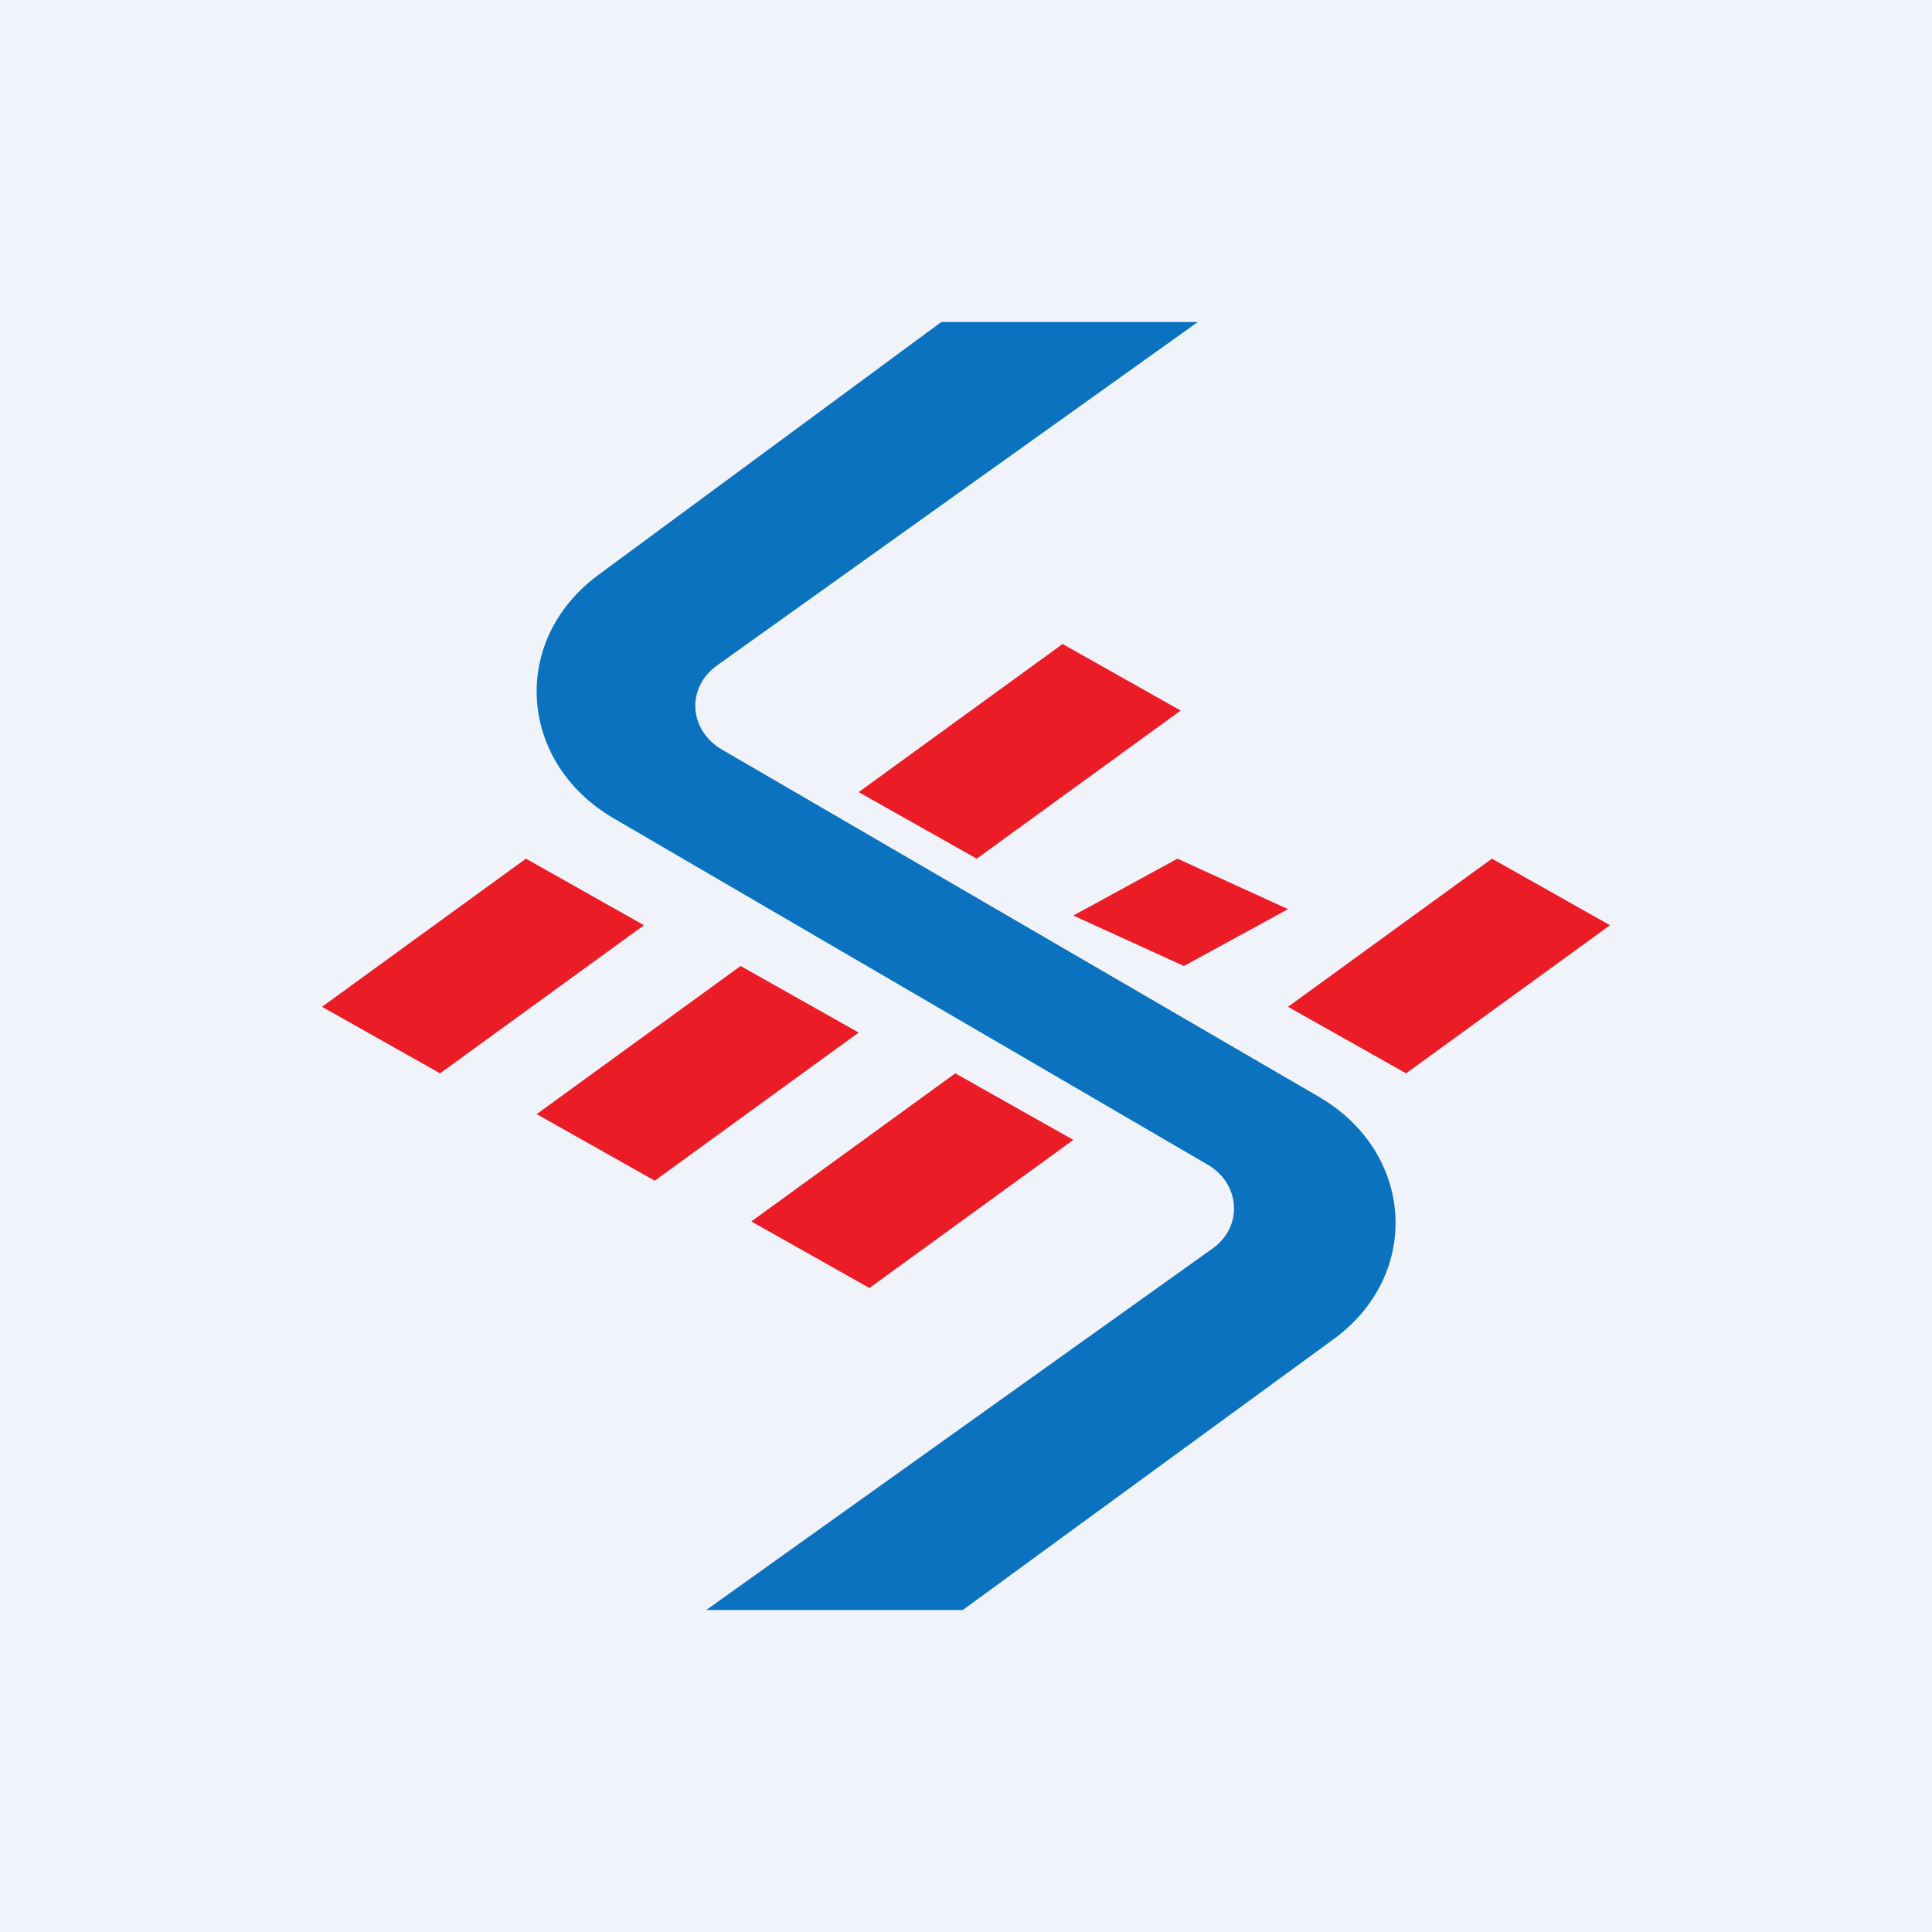 <!-- by TradingView --><svg width="18" height="18" viewBox="0 0 18 18" xmlns="http://www.w3.org/2000/svg"><path fill="#F0F3FA" d="M0 0h18v18H0z"/><path d="m4.9 8 1.1.62L4.1 10 3 9.38 4.9 8ZM9.9 6l1.1.62L9.1 8 8 7.38 9.9 6ZM13.9 8l1.1.62L13.1 10 12 9.38 13.9 8ZM10.97 8l1.03.47-.97.53L10 8.53l.97-.53ZM6.9 9l1.1.62L6.1 11 5 10.38 6.9 9ZM8.9 10l1.1.62L8.1 12 7 11.38 8.9 10Z" fill="#EB1C26"/><path d="M8.78 3h2.38L6.68 6.2c-.29.21-.26.6.04.78l5.57 3.24c.89.52.96 1.66.13 2.26L8.97 15H6.58l4.72-3.37c.28-.2.26-.6-.05-.78L5.71 7.62c-.88-.52-.96-1.65-.14-2.26L8.77 3Z" fill="#0B72BF"/></svg>